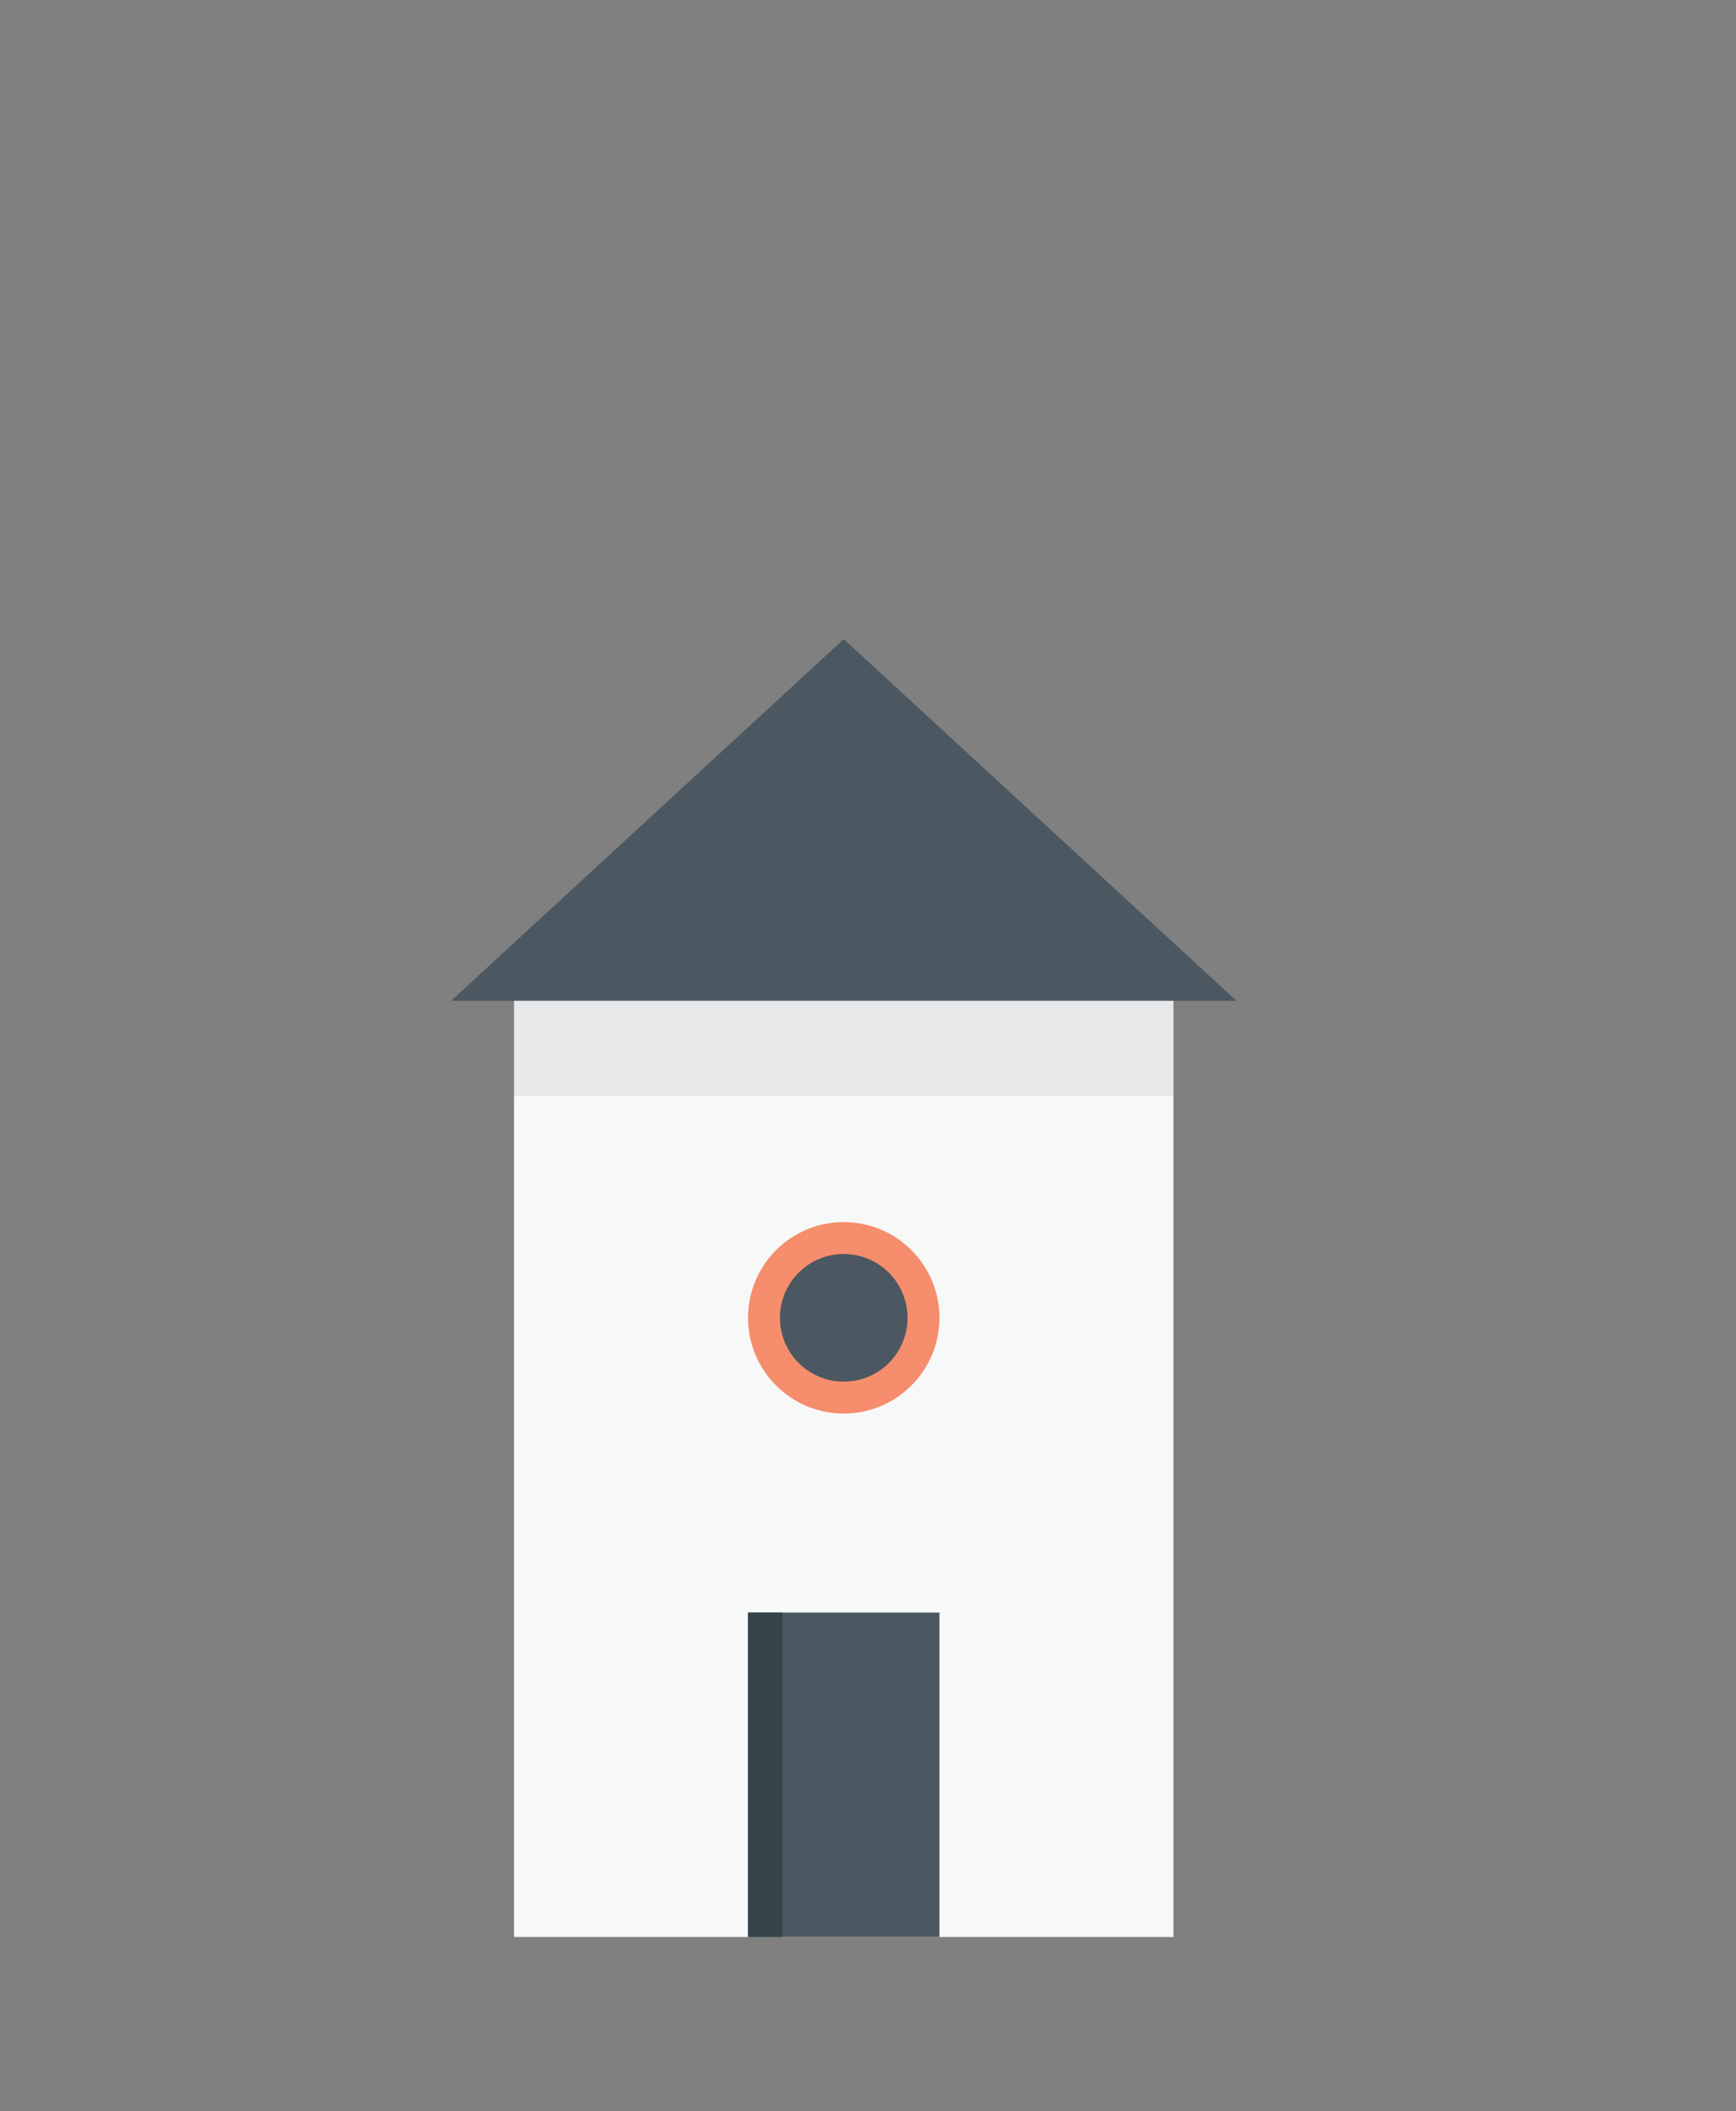 <?xml version="1.0" encoding="iso-8859-1"?>
<!-- Generator: Adobe Illustrator 17.0.0, SVG Export Plug-In . SVG Version: 6.00 Build 0)  -->
<!DOCTYPE svg PUBLIC "-//W3C//DTD SVG 1.1//EN" "http://www.w3.org/Graphics/SVG/1.1/DTD/svg11.dtd">
<svg version="1.1" id="Layer_1" xmlns="http://www.w3.org/2000/svg" xmlns:xlink="http://www.w3.org/1999/xlink" x="0px" y="0px"
	 width="117.241px" height="142.529px" viewBox="0 0 117.241 142.529" style="enable-background:new 0 0 117.241 142.529;"
	 xml:space="preserve">
<rect x="0" y="0" width="117.241" height="142.529" fill="#808080" stroke="none"/>
<g>
	<polygon style="fill:#4B5861;" points="56.982,43.15 70.244,55.359 83.504,67.567 56.982,67.567 30.463,67.567 43.721,55.359 	"/>
	<g>
		<rect x="34.718" y="67.567" style="fill:#F7F8F8;" width="44.529" height="63.203"/>
		<rect x="34.718" y="67.567" style="opacity:0.1;fill:#4B5861;" width="44.529" height="6.414"/>
	</g>
	<g>
		<g>
			<circle style="fill:#4B5861;stroke:#F68D6C;stroke-width:2.155;stroke-miterlimit:10;" cx="56.982" cy="88.969" r="5.386"/>
		</g>
		<g>
			<rect x="50.518" y="108.867" style="fill:#4B5861;" width="12.926" height="21.904"/>
			<rect x="50.518" y="108.867" style="fill:#35434A;" width="2.332" height="21.904"/>
		</g>
	</g>
</g>
</svg>
